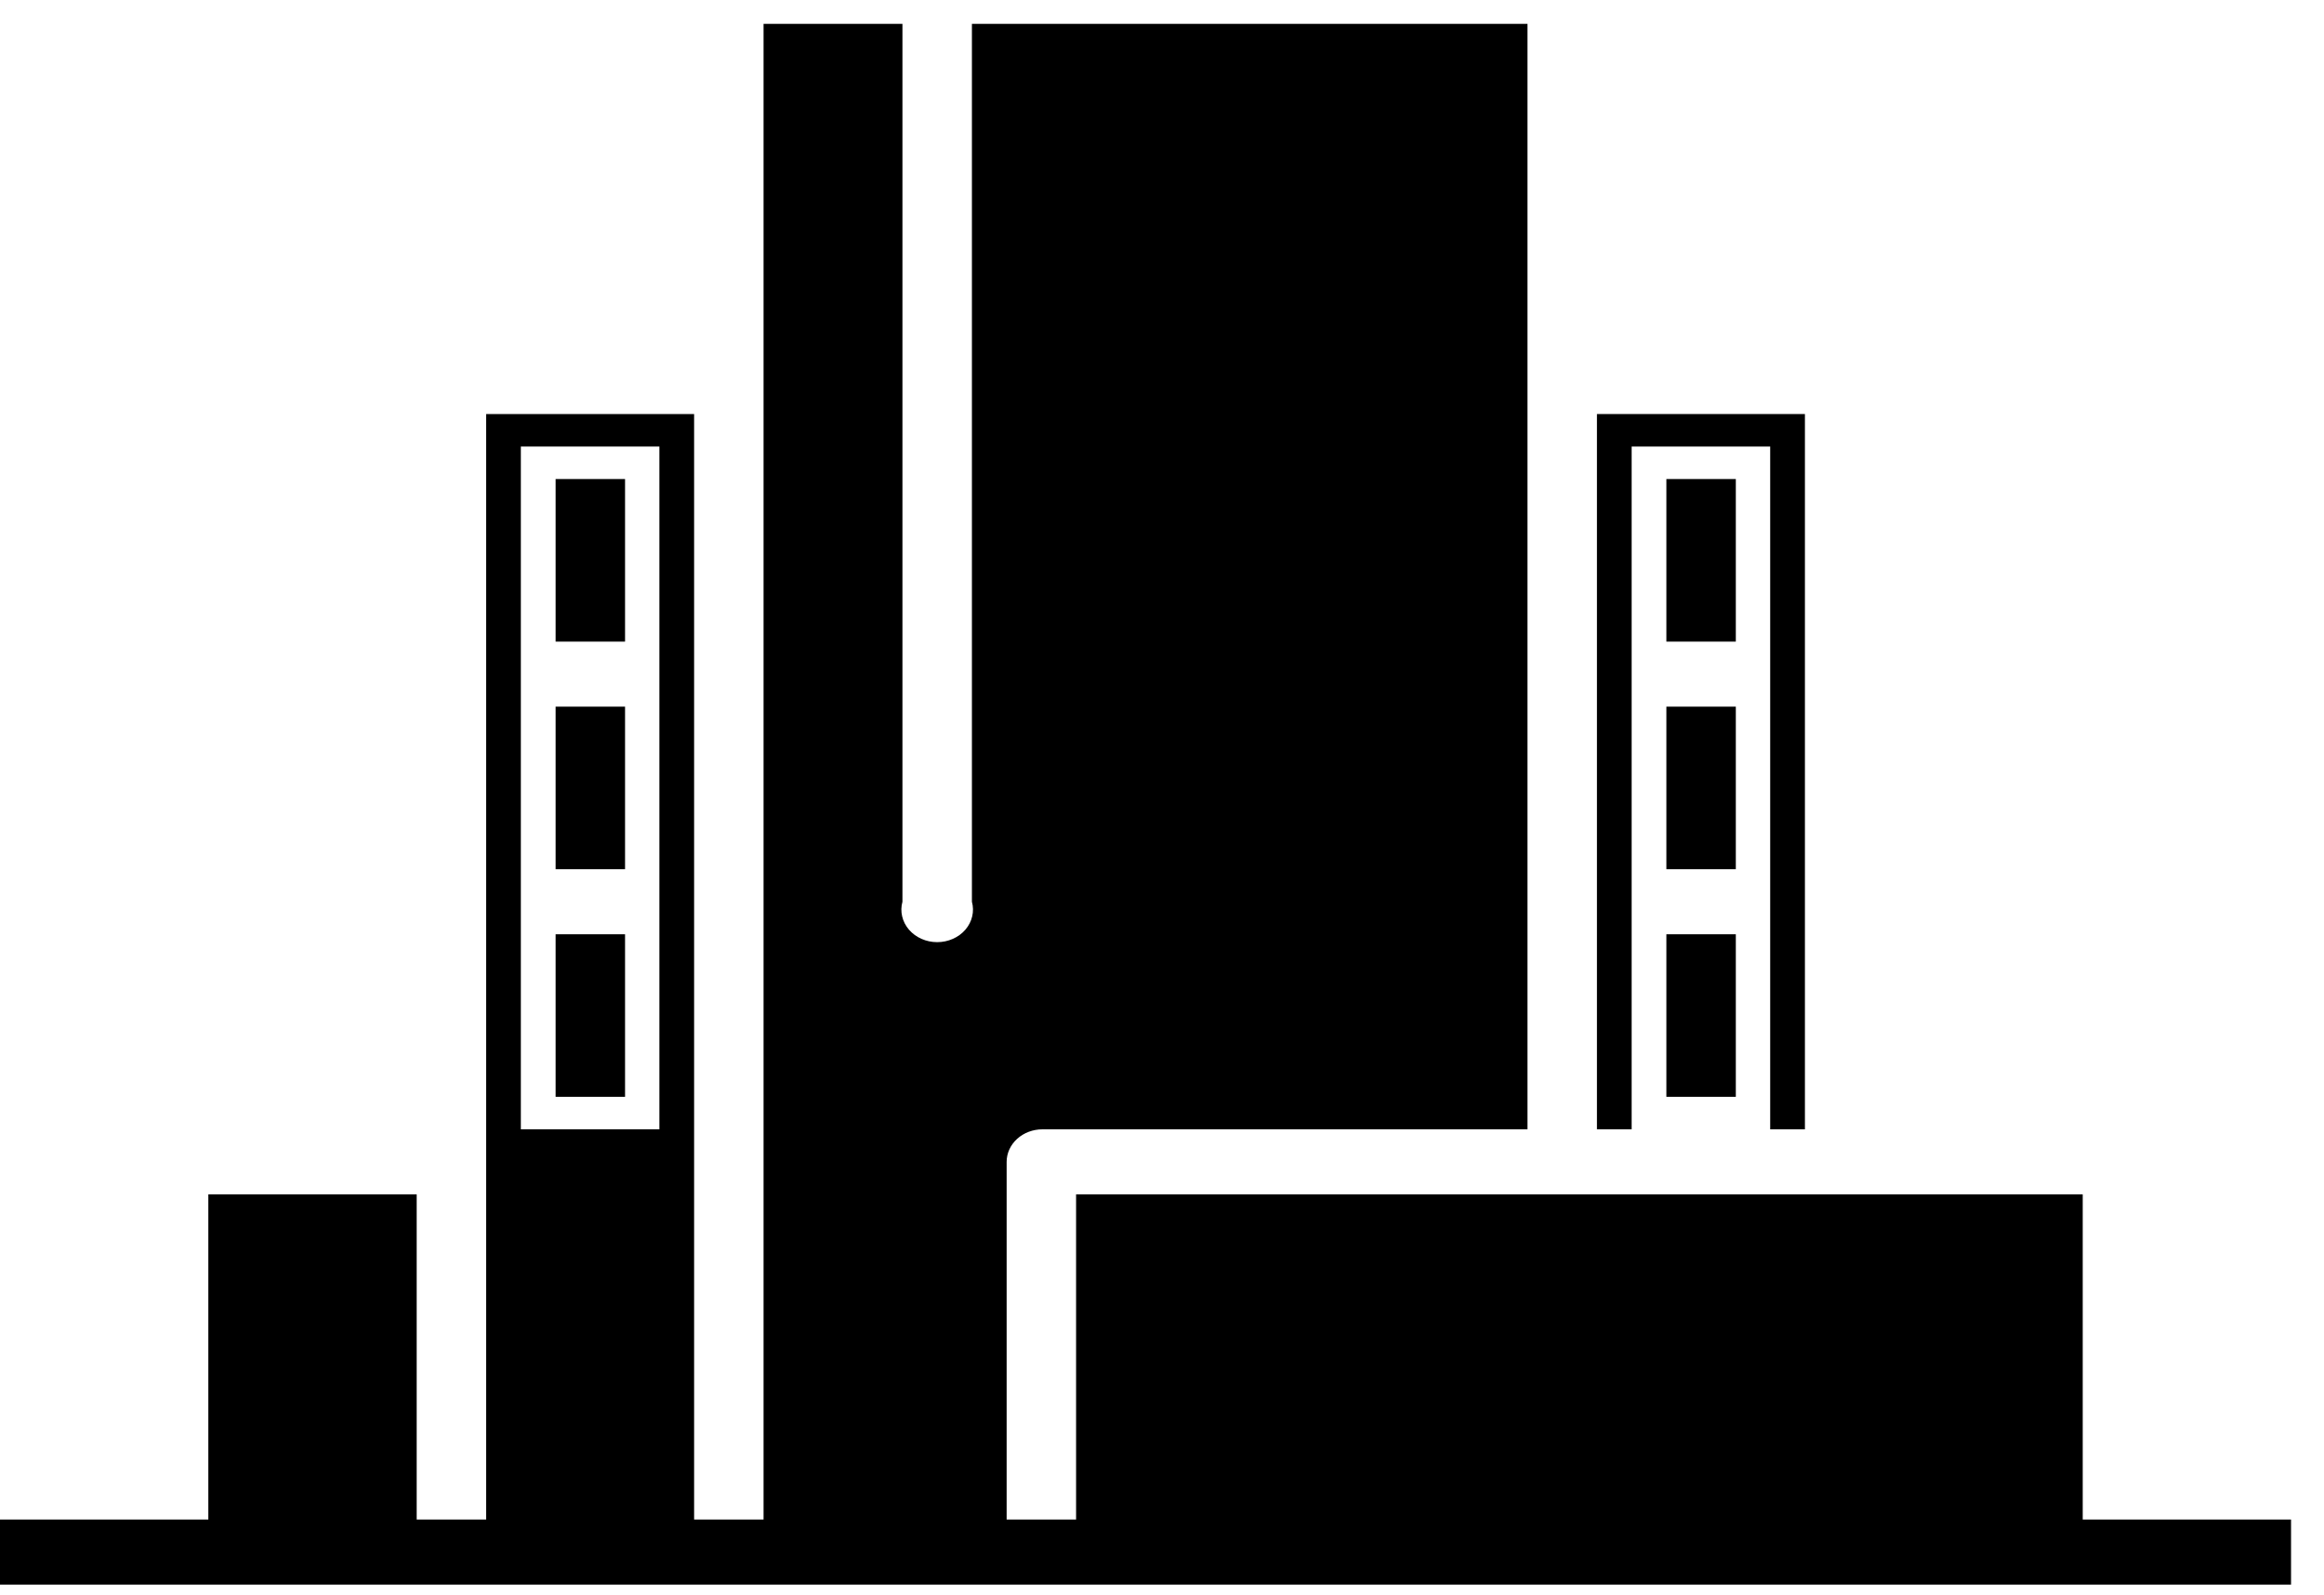 <svg width="67" height="46" viewBox="0 0 67 46" fill="none" xmlns="http://www.w3.org/2000/svg">
<path d="M50.043 13.812H48.041V18.5H50.043V13.812Z" fill="black"/>
<path d="M50.043 26.938H48.041V31.625H50.043V26.938Z" fill="black"/>
<path d="M47.04 12.875H51.034V32.562H52.035V11.938H46.039V32.562H47.04V12.875Z" fill="black"/>
<path d="M50.043 20.375H48.041V25.062H50.043V20.375Z" fill="black"/>
<path d="M18.02 13.812H16.018V18.5H18.02V13.812Z" fill="black"/>
<path d="M18.02 26.938H16.018V31.625H18.02V26.938Z" fill="black"/>
<path d="M18.02 20.375H16.018V25.062H18.02V20.375Z" fill="black"/>
<path d="M60.044 43.812V34.438H31.023V43.812H29.021V33.5C29.021 33.251 29.13 33.013 29.323 32.837C29.517 32.661 29.779 32.562 30.053 32.562H44.037V0.688H28.02V26C28.058 26.138 28.061 26.283 28.028 26.422C27.996 26.561 27.929 26.692 27.832 26.805C27.736 26.917 27.612 27.008 27.471 27.07C27.33 27.133 27.175 27.165 27.019 27.165C26.862 27.165 26.707 27.133 26.566 27.07C26.425 27.008 26.302 26.917 26.205 26.805C26.108 26.692 26.041 26.561 26.009 26.422C25.976 26.283 25.979 26.138 26.017 26V0.688H22.013V43.812H20.011V11.938H14.015V43.812H12.013V34.438H6.006V43.812H0V45.688H66.05V43.812H60.044ZM15.016 12.875H19.01V32.562H15.016V12.875Z" fill="black"/>
</svg>
